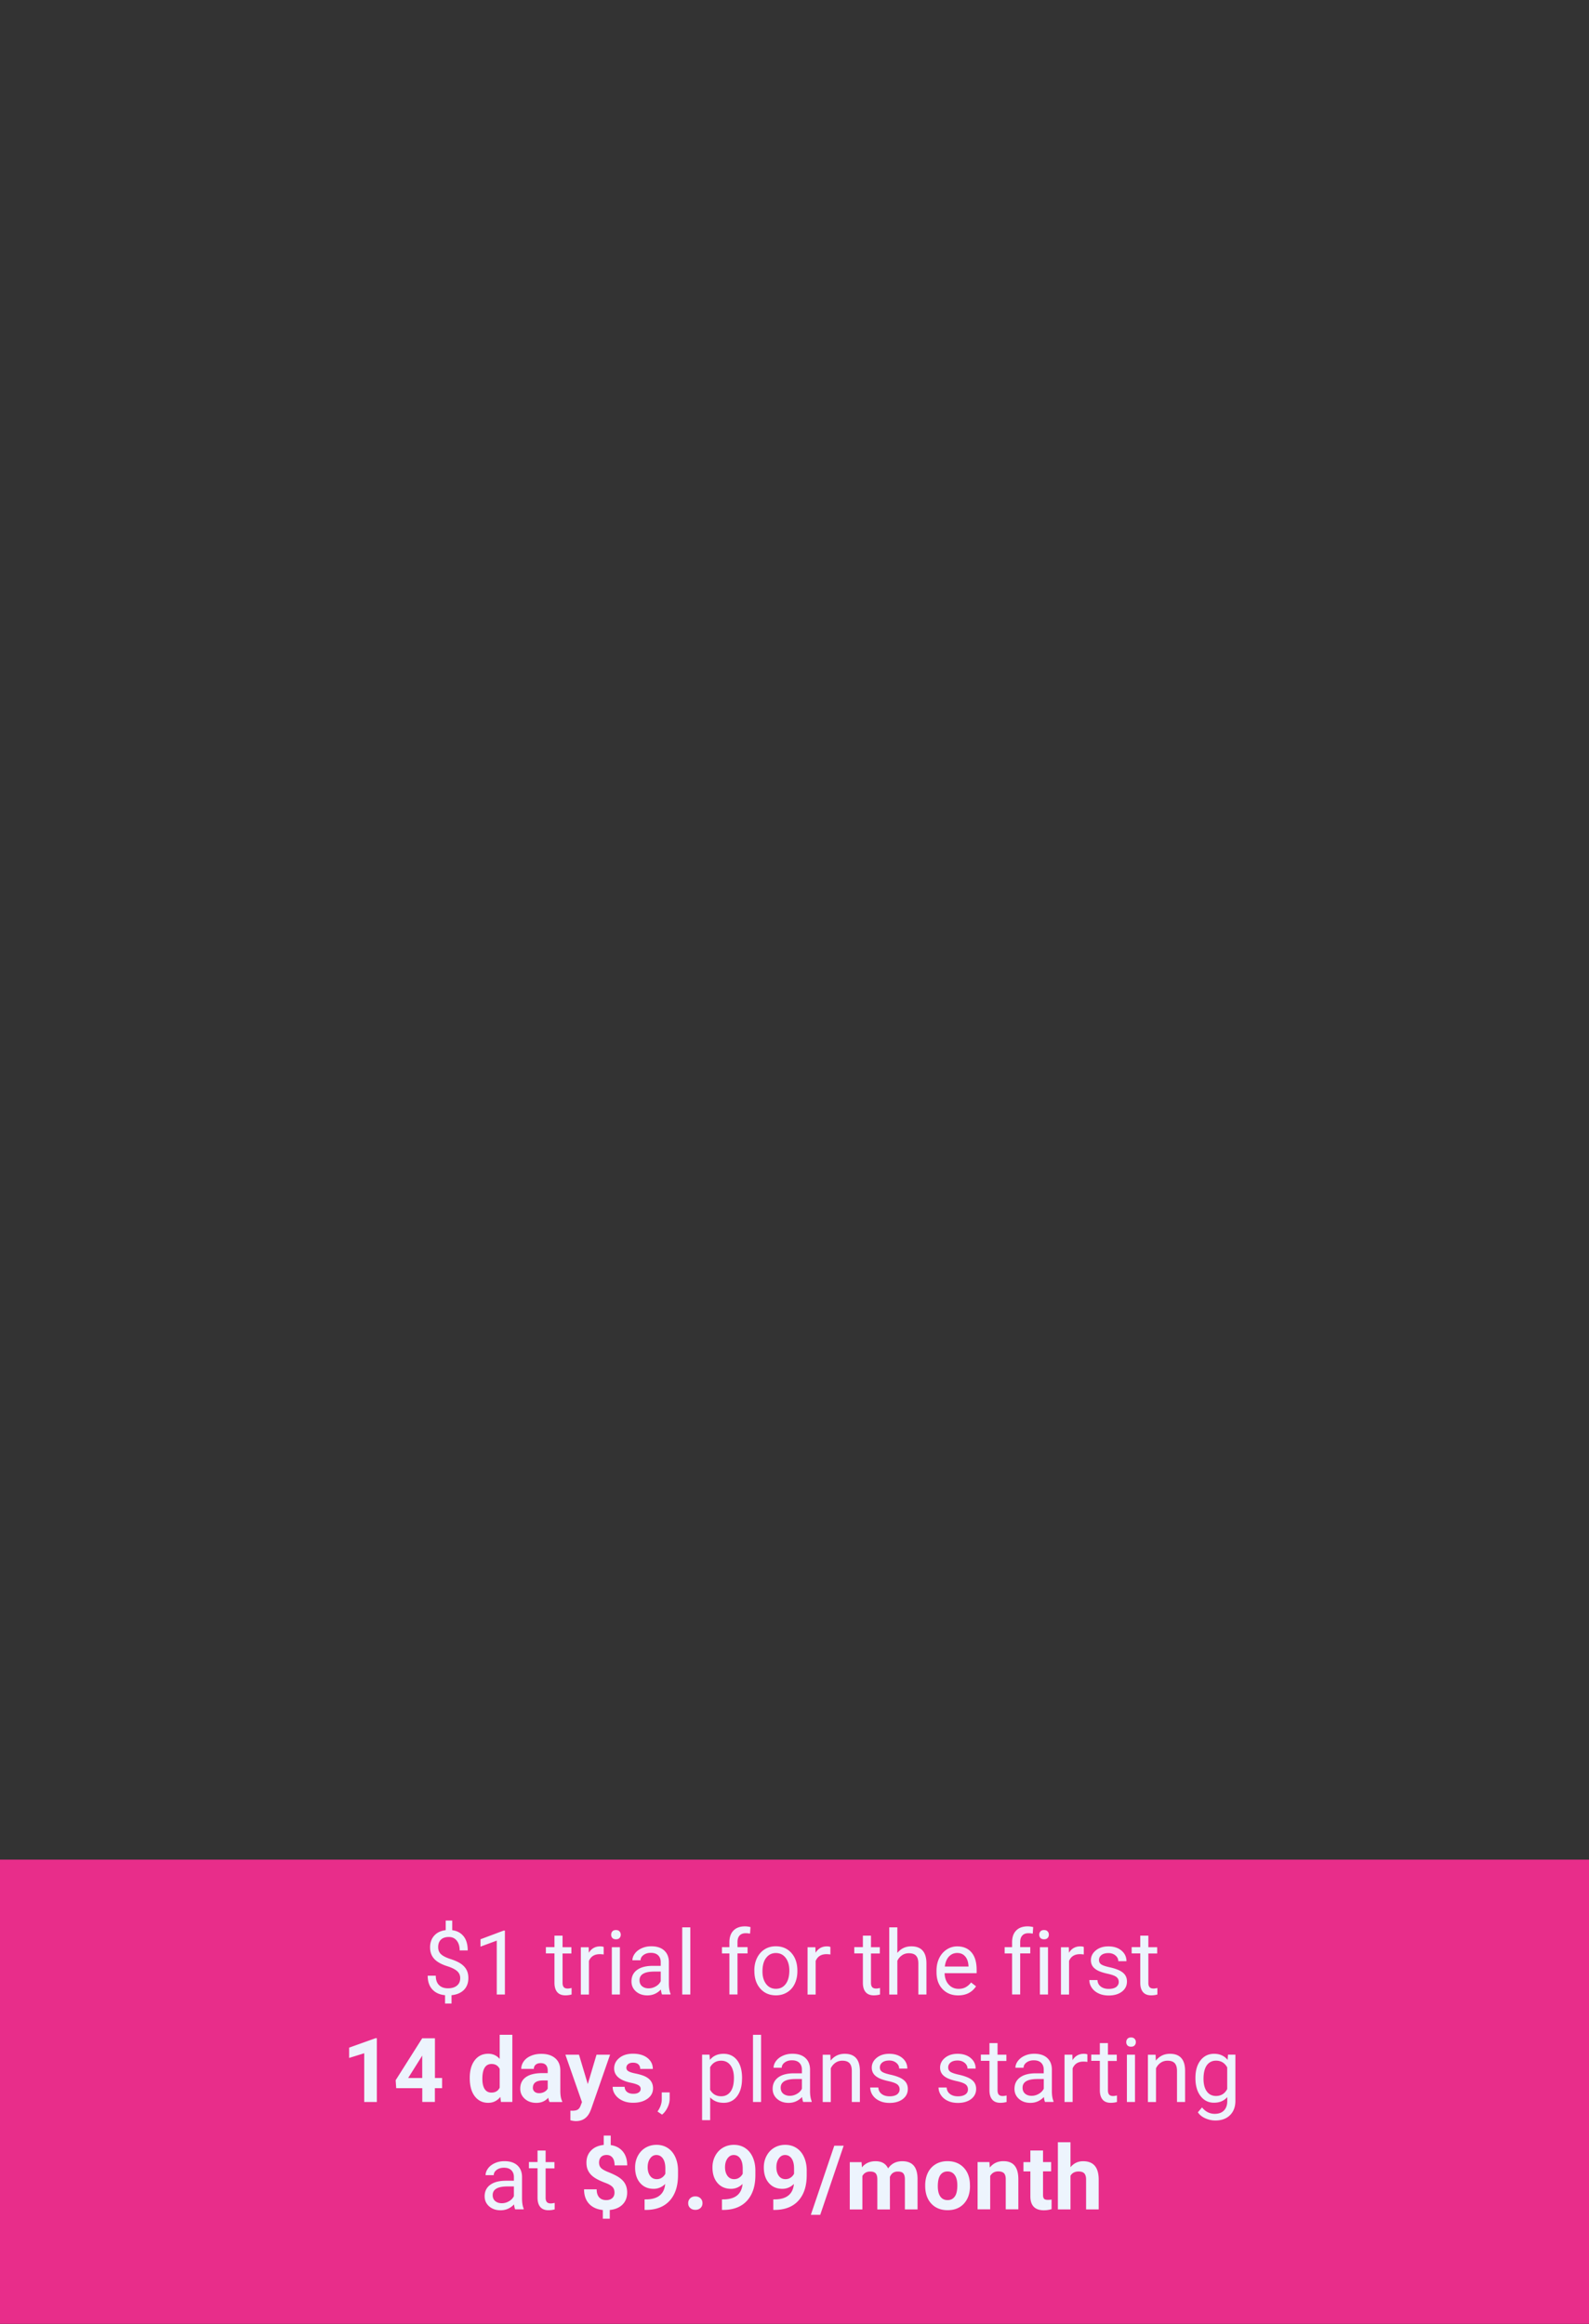 <svg id="Layer_1" xmlns="http://www.w3.org/2000/svg" viewBox="0 0 320 468"><rect x="0" y="0" width="320" height="468" fill="#333333" stroke="none"/><style>.st0{fill:#e82d8a}.st1{fill:#edf4fd}</style><path class="st0" d="M0 374.46h320v93.48H0z"/><path class="st1" d="M92.68 398.32c0-.54-.19-1-.57-1.36-.38-.37-1.02-.7-1.91-1-1.25-.38-2.16-.88-2.73-1.49-.57-.61-.86-1.39-.86-2.34 0-.96.28-1.75.84-2.37.56-.62 1.33-.98 2.31-1.1v-1.93h1.31v1.94c.99.13 1.75.55 2.3 1.24.55.69.82 1.64.82 2.84h-1.62c0-.83-.2-1.49-.59-1.98-.39-.49-.92-.73-1.59-.73-.7 0-1.23.18-1.6.54-.37.36-.55.87-.55 1.51 0 .6.2 1.08.59 1.43.39.36 1.03.68 1.93.97.89.29 1.59.61 2.09.96.5.35.87.76 1.11 1.22.24.46.36 1.01.36 1.63 0 .99-.3 1.79-.89 2.39-.6.6-1.43.96-2.5 1.07v1.68h-1.3v-1.68c-1.09-.1-1.95-.49-2.57-1.17s-.93-1.6-.93-2.76h1.63c0 .82.21 1.44.64 1.88.43.44 1.04.66 1.82.66.77 0 1.37-.18 1.81-.55.43-.35.65-.86.65-1.5zM101.68 401.62h-1.64v-10.85l-3.28 1.21v-1.48l4.67-1.75h.25v12.87zM113.29 389.79v2.31h1.78v1.26h-1.78v5.91c0 .38.08.67.24.86.16.19.43.29.81.29.19 0 .45-.04.77-.11v1.31c-.43.12-.85.17-1.25.17-.73 0-1.28-.22-1.65-.66s-.55-1.07-.55-1.88v-5.91h-1.73v-1.26h1.73v-2.31h1.63zM121.57 393.56c-.25-.04-.51-.06-.8-.06-1.07 0-1.79.46-2.17 1.37v6.76h-1.63v-9.52h1.58l.03 1.1c.53-.85 1.29-1.28 2.27-1.28.32 0 .56.04.72.12v1.51zM123.08 389.58c0-.26.08-.49.24-.67.16-.18.4-.27.72-.27s.56.09.72.27c.16.18.25.4.25.67 0 .26-.08.48-.25.66-.16.18-.4.26-.72.26s-.56-.09-.72-.26a.958.958 0 0 1-.24-.66zm1.76 12.04h-1.63v-9.52h1.63v9.52zM133.32 401.62c-.09-.19-.17-.52-.23-1-.76.79-1.66 1.18-2.71 1.18-.94 0-1.71-.27-2.31-.8-.6-.53-.9-1.2-.9-2.02 0-.99.38-1.76 1.13-2.31s1.81-.82 3.18-.82h1.58v-.75c0-.57-.17-1.02-.51-1.36-.34-.34-.84-.51-1.5-.51-.58 0-1.07.15-1.46.44-.39.29-.59.65-.59 1.06h-1.64c0-.47.17-.93.51-1.38s.79-.79 1.37-1.05c.58-.26 1.21-.39 1.91-.39 1.1 0 1.96.27 2.58.82.62.55.94 1.3.97 2.27v4.38c0 .88.11 1.57.33 2.09v.14h-1.71zm-2.7-1.24c.51 0 .99-.13 1.45-.4.46-.26.79-.61.99-1.03V397h-1.28c-2 0-2.99.58-2.99 1.75 0 .51.17.91.51 1.2.35.29.79.43 1.32.43zM139.02 401.62h-1.63V388.1h1.63v13.52zM146.89 401.62v-8.27h-1.5v-1.26h1.5v-.98c0-1.02.27-1.81.82-2.37.55-.56 1.32-.84 2.31-.84.38 0 .75.05 1.12.15l-.09 1.31c-.28-.05-.57-.08-.88-.08-.53 0-.94.15-1.22.46-.29.31-.43.75-.43 1.33v1.01h2.03v1.26h-2.03v8.27h-1.63zM151.91 396.77c0-.93.18-1.77.55-2.52s.88-1.32 1.53-1.73 1.4-.61 2.24-.61c1.3 0 2.35.45 3.15 1.35s1.2 2.09 1.2 3.58v.11c0 .93-.18 1.76-.53 2.5s-.86 1.31-1.52 1.72c-.66.41-1.42.62-2.27.62-1.29 0-2.34-.45-3.14-1.35s-1.2-2.09-1.2-3.56v-.11zm1.64.2c0 1.06.25 1.9.74 2.54.49.64 1.15.96 1.97.96.83 0 1.48-.32 1.97-.97.49-.65.73-1.56.73-2.72 0-1.04-.25-1.89-.74-2.54-.5-.65-1.15-.97-1.98-.97-.8 0-1.45.32-1.94.96-.5.63-.75 1.55-.75 2.74zM167.23 393.56c-.25-.04-.51-.06-.8-.06-1.07 0-1.79.46-2.17 1.37v6.76h-1.63v-9.52h1.58l.03 1.1c.53-.85 1.29-1.28 2.27-1.28.32 0 .56.04.72.12v1.51zM175.4 389.79v2.31h1.78v1.26h-1.78v5.91c0 .38.08.67.24.86.16.19.43.29.81.29.19 0 .45-.04.77-.11v1.31c-.43.12-.84.17-1.25.17-.73 0-1.28-.22-1.65-.66-.37-.44-.55-1.07-.55-1.88v-5.91h-1.73v-1.26h1.73v-2.31h1.63zM180.71 393.25c.72-.89 1.66-1.33 2.82-1.33 2.01 0 3.03 1.14 3.04 3.41v6.29h-1.63v-6.3c-.01-.69-.16-1.19-.47-1.52-.31-.33-.79-.49-1.44-.49-.53 0-.99.14-1.39.42-.4.28-.71.65-.93 1.11v6.79h-1.63V388.1h1.63v5.15zM192.96 401.8c-1.29 0-2.34-.42-3.15-1.27-.81-.85-1.21-1.98-1.21-3.4v-.3c0-.95.18-1.79.54-2.53.36-.74.87-1.32 1.51-1.74.65-.42 1.35-.63 2.11-.63 1.24 0 2.2.41 2.89 1.22s1.03 1.98 1.03 3.5v.68h-6.45c.02.94.3 1.7.82 2.28.52.58 1.19.87 2 .87.58 0 1.06-.12 1.46-.35.4-.23.75-.54 1.05-.93l1 .77c-.81 1.22-2.01 1.83-3.6 1.83zm-.2-8.54c-.66 0-1.21.24-1.66.72-.45.48-.72 1.15-.83 2.01h4.77v-.12c-.05-.83-.27-1.47-.67-1.92-.39-.46-.93-.69-1.61-.69zM203.82 401.62v-8.27h-1.5v-1.26h1.5v-.98c0-1.02.27-1.81.82-2.37.54-.56 1.32-.84 2.31-.84.38 0 .75.05 1.12.15l-.09 1.31c-.28-.05-.57-.08-.88-.08-.53 0-.94.15-1.22.46-.29.31-.43.75-.43 1.33v1.01h2.03v1.26h-2.03v8.27h-1.63zM209.29 389.58c0-.26.08-.49.24-.67.16-.18.4-.27.72-.27.32 0 .56.09.72.27.17.18.25.4.25.67 0 .26-.08.48-.25.66-.16.18-.4.26-.72.26-.32 0-.56-.09-.72-.26a.958.958 0 0 1-.24-.66zm1.76 12.04h-1.63v-9.52h1.63v9.52zM218.26 393.56c-.25-.04-.51-.06-.8-.06-1.07 0-1.79.46-2.17 1.37v6.76h-1.63v-9.52h1.58l.03 1.1c.53-.85 1.29-1.28 2.27-1.28.32 0 .56.04.72.12v1.51zM225.3 399.1c0-.44-.17-.78-.5-1.03-.33-.24-.91-.45-1.73-.63s-1.48-.39-1.96-.63c-.48-.25-.84-.54-1.07-.88-.23-.34-.35-.75-.35-1.21 0-.78.33-1.44.99-1.98.66-.54 1.5-.81 2.53-.81 1.08 0 1.96.28 2.63.84.67.56 1.01 1.27 1.01 2.14h-1.64c0-.45-.19-.83-.57-1.15-.38-.32-.86-.48-1.43-.48-.59 0-1.06.13-1.39.39-.33.26-.5.6-.5 1.01 0 .39.16.69.47.89.31.2.87.39 1.69.57.81.18 1.47.4 1.98.65.5.25.88.56 1.12.91.24.36.37.79.37 1.3 0 .85-.34 1.53-1.02 2.05-.68.51-1.56.77-2.65.77-.76 0-1.44-.13-2.02-.41-.59-.27-1.05-.65-1.38-1.13-.33-.48-.5-1.01-.5-1.57h1.63c.03.55.25.98.66 1.3.41.32.95.48 1.62.48.62 0 1.11-.12 1.48-.37.34-.27.53-.6.53-1.02zM231.26 389.79v2.31h1.78v1.26h-1.78v5.91c0 .38.08.67.24.86.16.19.43.29.81.29.19 0 .45-.04.77-.11v1.31c-.43.12-.84.17-1.25.17-.73 0-1.28-.22-1.65-.66-.37-.44-.55-1.07-.55-1.88v-5.91h-1.73v-1.26h1.73v-2.31h1.63zM75.89 423.26h-2.54v-9.81l-3.04.94v-2.07l5.31-1.9h.27v12.84zM87.58 418.43h1.45v2.05h-1.45v2.77h-2.54v-2.77h-5.25l-.11-1.6 5.34-8.44h2.57v7.99zm-5.38 0h2.83v-4.52l-.17.29-2.66 4.23zM94.6 418.42c0-1.48.33-2.67 1-3.55s1.58-1.32 2.73-1.32c.93 0 1.69.35 2.3 1.04v-4.86h2.55v13.52h-2.3l-.12-1.01c-.63.79-1.45 1.19-2.45 1.19-1.12 0-2.02-.44-2.7-1.32-.68-.89-1.01-2.11-1.01-3.69zm2.54.19c0 .89.16 1.58.47 2.05.31.48.76.71 1.36.71.79 0 1.34-.33 1.66-1v-3.76c-.32-.66-.87-1-1.65-1-1.23.01-1.84 1.01-1.84 3zM110.67 423.26c-.12-.23-.2-.51-.26-.85-.62.69-1.42 1.03-2.4 1.03-.93 0-1.71-.27-2.32-.81-.61-.54-.92-1.22-.92-2.04 0-1.01.37-1.78 1.12-2.32s1.83-.81 3.24-.82h1.17v-.55c0-.44-.11-.79-.34-1.06-.23-.26-.58-.4-1.07-.4-.43 0-.76.1-1.01.31-.24.21-.37.49-.37.85h-2.54c0-.55.17-1.06.51-1.53.34-.47.82-.84 1.44-1.1.62-.27 1.32-.4 2.1-.4 1.17 0 2.1.29 2.79.88s1.03 1.42 1.03 2.49v4.13c.01.9.13 1.59.38 2.05v.15h-2.55zm-2.11-1.77c.38 0 .72-.08 1.04-.25s.55-.39.7-.67v-1.64h-.95c-1.27 0-1.95.44-2.03 1.32l-.01.15c0 .32.11.58.33.78.23.2.54.31.92.31zM118.37 419.66l1.76-5.92h2.73l-3.83 11-.21.5c-.57 1.24-1.51 1.87-2.82 1.87-.37 0-.75-.06-1.13-.17v-1.93l.39.01c.48 0 .84-.07 1.08-.22.24-.15.42-.39.56-.73l.3-.78-3.34-9.55h2.74l1.77 5.92zM129.02 420.62c0-.31-.15-.56-.46-.74-.31-.18-.8-.34-1.48-.48-2.27-.48-3.4-1.44-3.4-2.89 0-.85.35-1.55 1.05-2.12.7-.57 1.62-.85 2.75-.85 1.21 0 2.18.29 2.9.85.72.57 1.09 1.31 1.09 2.22h-2.54c0-.36-.12-.67-.35-.9s-.6-.36-1.1-.36c-.43 0-.76.1-.99.29-.23.19-.35.44-.35.74 0 .28.13.51.4.68s.72.32 1.35.45c.63.13 1.17.27 1.6.43 1.34.49 2.02 1.35 2.02 2.56 0 .87-.37 1.57-1.12 2.11-.75.54-1.71.81-2.89.81-.8 0-1.51-.14-2.13-.43-.62-.29-1.1-.67-1.46-1.17s-.53-1.03-.53-1.61h2.41c.02.45.19.8.5 1.04s.73.36 1.25.36c.49 0 .85-.09 1.1-.28.26-.16.38-.41.38-.71zM133.33 425.81l-.92-.63c.55-.77.84-1.56.86-2.38v-1.47h1.59v1.28c0 .59-.15 1.18-.44 1.78s-.65 1.06-1.09 1.42zM149.43 418.6c0 1.45-.33 2.62-.99 3.5s-1.56 1.33-2.69 1.33c-1.16 0-2.07-.37-2.73-1.1v4.59h-1.63v-13.19h1.49l.08 1.06c.66-.82 1.58-1.23 2.76-1.23 1.14 0 2.05.43 2.72 1.29s1 2.06 1 3.6v.15zm-1.63-.18c0-1.07-.23-1.92-.69-2.54s-1.09-.93-1.88-.93c-.99 0-1.73.44-2.22 1.31v4.55c.49.87 1.23 1.3 2.24 1.3.78 0 1.4-.31 1.86-.93.46-.62.69-1.54.69-2.76zM153.27 423.26h-1.63v-13.52h1.63v13.52zM161.75 423.26c-.09-.19-.17-.52-.23-1-.76.79-1.66 1.18-2.71 1.18-.94 0-1.71-.27-2.31-.8-.6-.53-.9-1.2-.9-2.02 0-.99.38-1.76 1.13-2.31s1.81-.82 3.18-.82h1.58v-.75c0-.57-.17-1.02-.51-1.36-.34-.34-.84-.51-1.5-.51-.58 0-1.07.15-1.46.44-.39.29-.59.65-.59 1.06h-1.64c0-.47.17-.93.51-1.38s.79-.79 1.37-1.05c.58-.26 1.21-.39 1.91-.39 1.1 0 1.96.27 2.58.82s.94 1.3.97 2.27v4.38c0 .88.11 1.57.33 2.09v.14h-1.71zm-2.7-1.24c.51 0 .99-.13 1.45-.4.46-.26.79-.61.99-1.03v-1.95h-1.28c-2 0-2.99.58-2.99 1.75 0 .51.17.91.51 1.2.35.28.79.43 1.32.43zM167.22 413.73l.05 1.2c.73-.92 1.68-1.37 2.85-1.37 2.01 0 3.03 1.14 3.05 3.41v6.29h-1.63v-6.3c-.01-.69-.16-1.19-.47-1.52-.31-.33-.79-.49-1.44-.49-.53 0-.99.14-1.39.42-.4.28-.71.65-.93 1.11v6.79h-1.63v-9.52h1.54zM181.17 420.73c0-.44-.17-.78-.5-1.03-.33-.24-.91-.45-1.73-.63s-1.48-.39-1.96-.63c-.48-.25-.84-.54-1.07-.88-.23-.34-.35-.75-.35-1.21 0-.78.33-1.44.99-1.98.66-.54 1.5-.81 2.53-.81 1.08 0 1.96.28 2.63.84.67.56 1.01 1.27 1.01 2.14h-1.64c0-.45-.19-.83-.57-1.15-.38-.32-.85-.48-1.43-.48-.59 0-1.06.13-1.39.39-.33.26-.5.6-.5 1.01 0 .39.16.69.47.89.31.2.87.39 1.69.57.81.18 1.47.4 1.98.65.5.25.88.56 1.12.91.24.36.37.79.37 1.3 0 .85-.34 1.53-1.02 2.05-.68.51-1.56.77-2.65.77-.76 0-1.44-.13-2.02-.41-.59-.27-1.05-.65-1.38-1.13-.33-.48-.5-1.01-.5-1.57h1.63c.03.55.25.98.66 1.3.41.32.95.48 1.62.48.62 0 1.11-.12 1.48-.37.35-.27.53-.6.53-1.02zM194.93 420.73c0-.44-.17-.78-.5-1.03-.33-.24-.91-.45-1.73-.63-.83-.18-1.48-.39-1.96-.63-.48-.25-.84-.54-1.07-.88-.23-.34-.35-.75-.35-1.21 0-.78.33-1.44.99-1.98.66-.54 1.5-.81 2.53-.81 1.08 0 1.96.28 2.63.84.67.56 1.01 1.27 1.01 2.14h-1.64c0-.45-.19-.83-.57-1.15-.38-.32-.86-.48-1.43-.48-.59 0-1.06.13-1.39.39-.33.26-.5.6-.5 1.01 0 .39.16.69.47.89.31.2.87.39 1.69.57.81.18 1.47.4 1.98.65.5.25.88.56 1.12.91.24.36.37.79.37 1.3 0 .85-.34 1.53-1.02 2.05-.68.51-1.56.77-2.65.77-.76 0-1.44-.13-2.02-.41-.59-.27-1.05-.65-1.38-1.13-.33-.48-.5-1.01-.5-1.57h1.63c.03.55.25.98.66 1.3.41.32.95.48 1.62.48.62 0 1.11-.12 1.48-.37s.53-.6.53-1.02zM200.89 411.43v2.31h1.78V415h-1.78v5.91c0 .38.08.67.24.86.16.19.43.29.81.29.19 0 .45-.04.77-.11v1.31c-.43.12-.84.17-1.25.17-.73 0-1.28-.22-1.65-.66-.37-.44-.55-1.07-.55-1.88v-5.91h-1.73v-1.26h1.73v-2.31h1.63zM210.45 423.26c-.09-.19-.17-.52-.23-1-.76.79-1.66 1.18-2.71 1.18-.94 0-1.71-.27-2.31-.8-.6-.53-.9-1.2-.9-2.02 0-.99.38-1.76 1.13-2.31s1.81-.82 3.18-.82h1.58v-.75c0-.57-.17-1.02-.51-1.36-.34-.34-.84-.51-1.5-.51-.58 0-1.07.15-1.46.44-.39.29-.59.65-.59 1.06h-1.64c0-.47.17-.93.51-1.38.34-.44.79-.79 1.37-1.05.58-.26 1.21-.39 1.91-.39 1.1 0 1.96.27 2.58.82s.94 1.3.97 2.27v4.38c0 .88.11 1.57.33 2.09v.14h-1.71zm-2.7-1.24c.51 0 .99-.13 1.45-.4.46-.26.79-.61 1-1.03v-1.95h-1.28c-2 0-2.99.58-2.99 1.75 0 .51.17.91.51 1.2.33.28.77.43 1.31.43zM218.98 415.19c-.25-.04-.51-.06-.8-.06-1.07 0-1.79.46-2.17 1.37v6.76h-1.63v-9.52h1.58l.03 1.1c.53-.85 1.29-1.28 2.27-1.28.32 0 .56.04.72.12v1.51zM223.12 411.43v2.31h1.78V415h-1.78v5.91c0 .38.08.67.24.86.16.19.43.29.81.29.19 0 .45-.04.77-.11v1.31c-.43.12-.84.17-1.25.17-.73 0-1.28-.22-1.65-.66-.37-.44-.55-1.07-.55-1.88v-5.91h-1.73v-1.26h1.73v-2.31h1.63zM226.81 411.21c0-.26.08-.49.24-.67.16-.18.4-.27.72-.27.32 0 .56.09.72.27.17.18.25.4.25.67 0 .26-.08.48-.25.66-.16.18-.4.26-.72.26-.32 0-.56-.09-.72-.26a.958.958 0 0 1-.24-.66zm1.76 12.05h-1.63v-9.52h1.63v9.52zM232.72 413.73l.05 1.2c.73-.92 1.68-1.37 2.85-1.37 2.01 0 3.03 1.14 3.04 3.41v6.29h-1.63v-6.3c-.01-.69-.16-1.19-.47-1.52-.31-.33-.79-.49-1.44-.49-.53 0-.99.14-1.39.42-.4.28-.71.65-.93 1.11v6.79h-1.63v-9.52h1.55zM240.74 418.42c0-1.48.34-2.67 1.03-3.54.69-.88 1.6-1.32 2.73-1.32 1.16 0 2.07.41 2.72 1.23l.08-1.06h1.49v9.29c0 1.23-.37 2.2-1.1 2.91s-1.71 1.06-2.94 1.06c-.69 0-1.36-.15-2.02-.44-.66-.29-1.16-.7-1.5-1.21l.84-.98c.7.86 1.55 1.29 2.56 1.29.79 0 1.41-.22 1.85-.67.44-.45.67-1.07.67-1.88v-.82c-.65.75-1.54 1.13-2.67 1.13-1.12 0-2.02-.45-2.71-1.35s-1.03-2.1-1.03-3.64zm1.63.18c0 1.07.22 1.92.66 2.53.44.61 1.06.92 1.85.92 1.03 0 1.78-.47 2.26-1.4v-4.35c-.5-.91-1.25-1.36-2.24-1.36-.79 0-1.41.31-1.86.92-.44.62-.67 1.53-.67 2.74zM103.75 444.89c-.09-.19-.17-.52-.23-1-.76.79-1.66 1.18-2.71 1.18-.94 0-1.71-.27-2.31-.8-.6-.53-.9-1.2-.9-2.02 0-.99.38-1.76 1.13-2.31s1.81-.82 3.18-.82h1.58v-.75c0-.57-.17-1.02-.51-1.36-.34-.34-.84-.51-1.5-.51-.58 0-1.07.15-1.46.44-.39.29-.59.65-.59 1.06h-1.64c0-.47.17-.93.51-1.38s.79-.79 1.37-1.05c.58-.26 1.21-.39 1.91-.39 1.1 0 1.96.27 2.58.82.62.55.94 1.3.97 2.27v4.38c0 .88.11 1.57.33 2.09v.14h-1.71zm-2.7-1.24c.51 0 .99-.13 1.45-.4.46-.26.79-.61.99-1.03v-1.95h-1.28c-2 0-2.99.58-2.99 1.75 0 .51.17.91.51 1.2.35.28.78.43 1.32.43zM109.88 433.06v2.31h1.78v1.26h-1.78v5.91c0 .38.08.67.24.86.16.19.43.29.81.29.19 0 .45-.04.77-.11v1.31c-.43.12-.85.17-1.25.17-.73 0-1.28-.22-1.65-.66s-.55-1.07-.55-1.88v-5.91h-1.73v-1.26h1.73v-2.31h1.63zM123.75 441.52c0-.48-.13-.86-.4-1.15-.27-.28-.72-.55-1.36-.79-.64-.24-1.19-.48-1.65-.72-.46-.24-.86-.51-1.19-.82-.33-.31-.59-.67-.77-1.09-.19-.42-.28-.91-.28-1.49 0-.99.32-1.8.95-2.44s1.48-1 2.53-1.11v-1.88h1.41v1.91c1.04.15 1.85.58 2.44 1.3s.88 1.65.88 2.79h-2.54c0-.7-.15-1.23-.44-1.58-.29-.35-.68-.52-1.17-.52-.48 0-.85.14-1.12.41-.26.27-.4.65-.4 1.13 0 .45.13.8.39 1.07s.74.55 1.44.83c.7.28 1.28.55 1.73.8.45.25.83.53 1.14.84.31.31.55.67.71 1.07.16.4.25.87.25 1.4 0 1-.31 1.81-.93 2.43s-1.48.99-2.57 1.1v1.75h-1.4v-1.74c-1.2-.13-2.13-.56-2.79-1.28-.66-.73-.99-1.69-.99-2.89h2.54c0 .7.17 1.23.5 1.61.33.37.81.56 1.43.56.52 0 .92-.14 1.22-.41.29-.26.44-.63.44-1.09zM133.96 439.77c-.66.65-1.44.98-2.32.98-1.13 0-2.04-.39-2.72-1.17s-1.02-1.83-1.02-3.15c0-.84.18-1.61.55-2.31s.88-1.25 1.54-1.64c.66-.39 1.4-.59 2.22-.59.85 0 1.6.21 2.25.63s1.17 1.03 1.53 1.82c.36.79.55 1.7.55 2.72v.94c0 2.14-.53 3.81-1.59 5.04-1.06 1.22-2.57 1.87-4.52 1.95l-.62.01v-2.12l.56-.01c2.21-.09 3.41-1.13 3.59-3.1zm-1.7-.97c.41 0 .76-.11 1.06-.32.3-.21.52-.47.67-.77v-1.05c0-.86-.16-1.53-.49-2.01-.33-.47-.77-.71-1.32-.71-.51 0-.93.23-1.26.7-.33.47-.49 1.05-.49 1.76 0 .7.16 1.27.48 1.72s.77.68 1.35.68zM138.59 443.64c0-.41.14-.73.41-.99.27-.25.61-.38 1.03-.38.42 0 .76.13 1.03.38s.41.58.41.99c0 .4-.14.72-.4.97-.27.25-.62.37-1.04.37-.42 0-.76-.12-1.03-.37-.28-.25-.41-.57-.41-.97zM149.54 439.77c-.66.65-1.44.98-2.32.98-1.13 0-2.04-.39-2.72-1.17s-1.02-1.83-1.02-3.15c0-.84.18-1.61.55-2.31s.88-1.25 1.54-1.64c.66-.39 1.4-.59 2.22-.59.85 0 1.6.21 2.25.63s1.17 1.03 1.53 1.82c.36.79.55 1.7.55 2.72v.94c0 2.14-.53 3.81-1.59 5.04-1.06 1.22-2.57 1.87-4.52 1.95l-.62.01v-2.12l.56-.01c2.21-.09 3.41-1.13 3.59-3.1zm-1.7-.97c.41 0 .76-.11 1.06-.32.3-.21.52-.47.67-.77v-1.05c0-.86-.16-1.53-.49-2.01-.33-.47-.77-.71-1.32-.71-.51 0-.93.23-1.26.7-.33.47-.49 1.05-.49 1.76 0 .7.16 1.27.48 1.72s.77.68 1.35.68zM159.88 439.77c-.66.65-1.44.98-2.32.98-1.13 0-2.04-.39-2.72-1.17s-1.02-1.83-1.02-3.15c0-.84.18-1.61.55-2.31s.88-1.25 1.54-1.64c.66-.39 1.4-.59 2.22-.59.85 0 1.6.21 2.25.63.66.42 1.17 1.03 1.53 1.82.36.79.55 1.7.55 2.72v.94c0 2.14-.53 3.81-1.59 5.04-1.06 1.22-2.57 1.87-4.52 1.95l-.62.01v-2.12l.56-.01c2.21-.09 3.41-1.13 3.59-3.1zm-1.7-.97c.41 0 .76-.11 1.06-.32.3-.21.52-.47.67-.77v-1.05c0-.86-.16-1.53-.49-2.01-.33-.47-.77-.71-1.32-.71-.51 0-.93.23-1.26.7-.33.47-.49 1.05-.49 1.76 0 .7.16 1.27.48 1.72s.77.68 1.35.68zM165.18 445.99h-1.89l4.72-13.92h1.89l-4.72 13.92zM173.5 435.36l.08 1.07c.67-.83 1.59-1.24 2.74-1.24 1.23 0 2.07.48 2.53 1.45.67-.97 1.62-1.45 2.86-1.45 1.03 0 1.8.3 2.31.9s.76 1.51.76 2.72v6.08h-2.55v-6.07c0-.54-.11-.93-.32-1.18-.21-.25-.58-.37-1.12-.37-.76 0-1.29.36-1.58 1.09l.01 6.54h-2.54v-6.06c0-.55-.11-.95-.33-1.2-.22-.25-.59-.37-1.11-.37-.72 0-1.24.3-1.57.9v6.73h-2.54v-9.52h2.37zM186.32 440.04c0-.94.18-1.79.54-2.53.36-.74.89-1.31 1.57-1.72s1.48-.61 2.38-.61c1.29 0 2.33.39 3.15 1.18.81.79 1.27 1.85 1.36 3.2l.02.65c0 1.46-.41 2.63-1.22 3.52-.82.88-1.91 1.32-3.28 1.32-1.37 0-2.47-.44-3.29-1.32s-1.23-2.08-1.23-3.59v-.1zm2.54.18c0 .91.17 1.6.51 2.08.34.48.83.72 1.46.72.62 0 1.1-.24 1.44-.71.35-.47.52-1.23.52-2.27 0-.89-.17-1.58-.52-2.06-.35-.49-.83-.73-1.46-.73-.62 0-1.1.24-1.44.73-.33.47-.51 1.22-.51 2.24zM199.25 435.36l.08 1.1c.68-.85 1.59-1.28 2.74-1.28 1.01 0 1.76.3 2.25.89.49.59.75 1.48.76 2.66v6.15h-2.54v-6.09c0-.54-.12-.93-.35-1.18-.24-.24-.62-.37-1.17-.37-.72 0-1.25.31-1.61.92v6.72h-2.54v-9.52h2.38zM210.05 433.02v2.34h1.63v1.87h-1.63v4.75c0 .35.07.6.2.76.13.15.39.23.77.23.28 0 .53-.02.75-.06v1.93c-.5.15-1.01.23-1.54.23-1.78 0-2.69-.9-2.73-2.7v-5.13h-1.39v-1.87h1.39v-2.34h2.55zM215.58 436.4c.67-.81 1.52-1.21 2.54-1.21 2.07 0 3.11 1.2 3.14 3.6v6.1h-2.54v-6.03c0-.55-.12-.95-.35-1.21-.23-.26-.62-.39-1.17-.39-.75 0-1.29.29-1.62.86v6.77h-2.54v-13.52h2.54v5.03z"/></svg>
